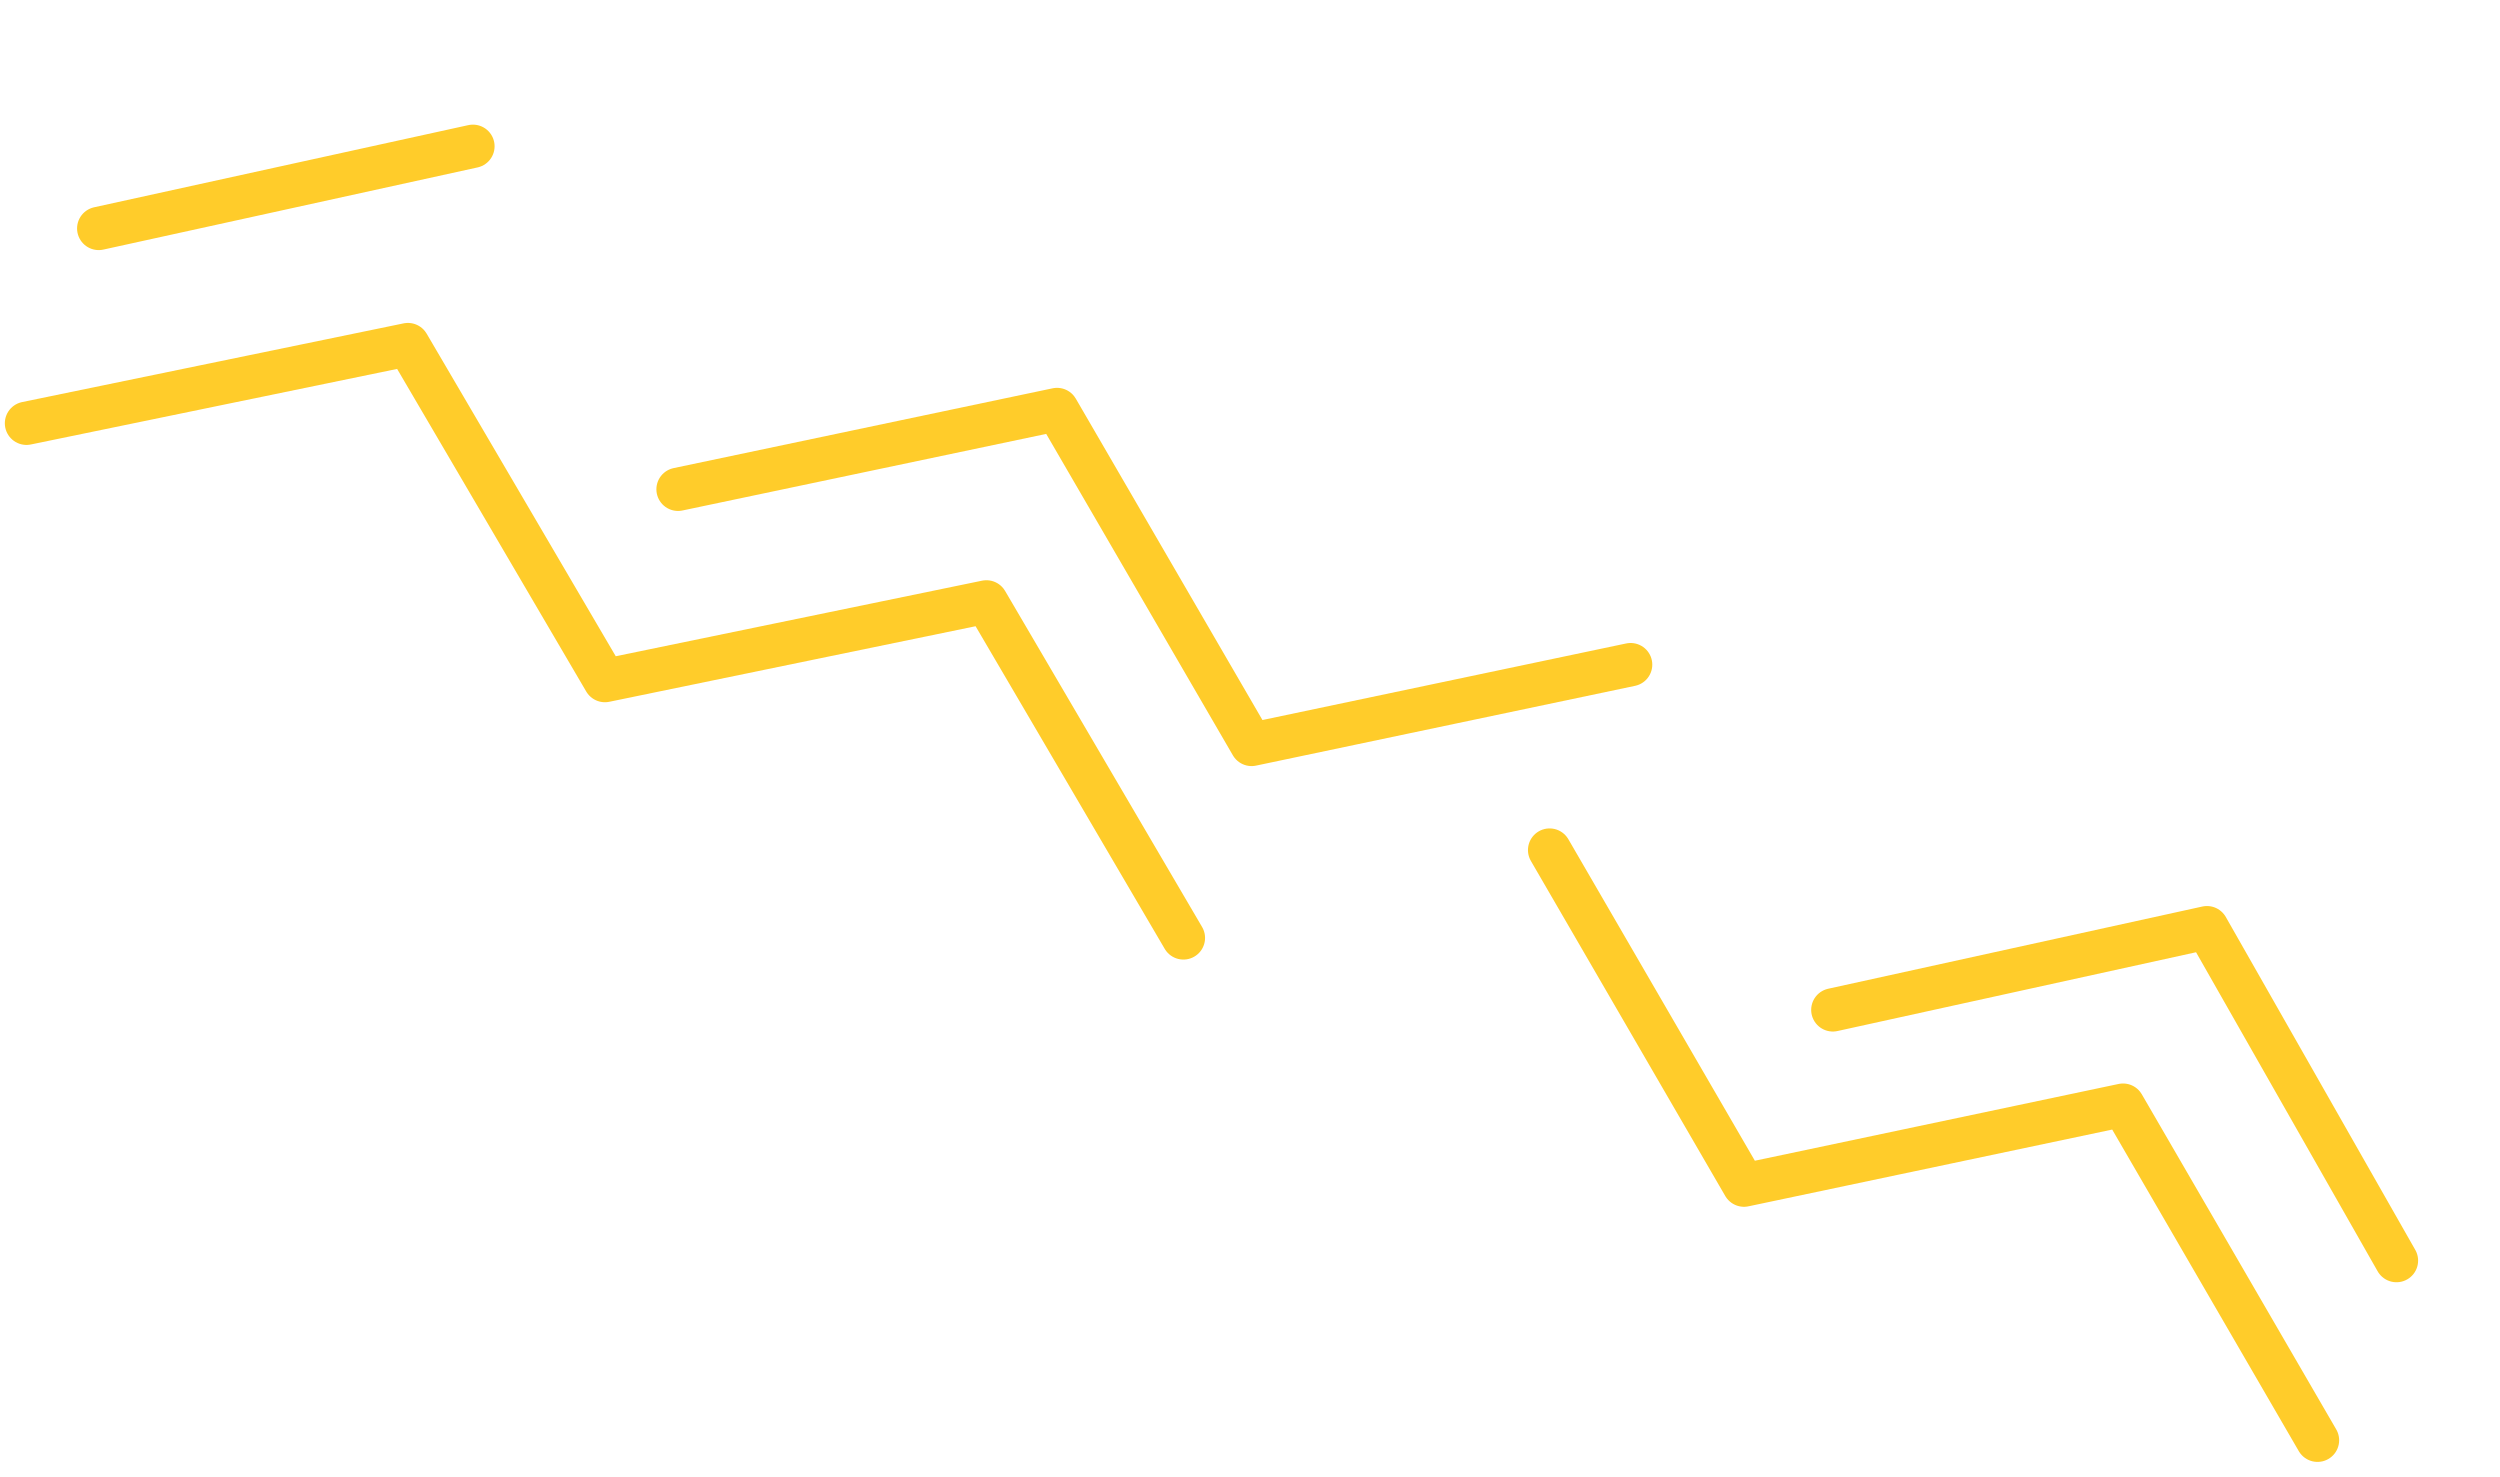 <svg width="154" height="91" viewBox="0 0 154 91" fill="none" xmlns="http://www.w3.org/2000/svg">
<path d="M112.902 62.209L135.95 57.145L147.622 77.653" stroke="#FFCC2A" stroke-width="2.667" stroke-linecap="round" stroke-linejoin="round"/>
<path d="M41.767 30.141L65.115 25.225L77.098 45.857L100.447 40.942" stroke="#FFCC2A" stroke-width="2.667" stroke-linecap="round" stroke-linejoin="round"/>
<path d="M6.081 14.072L29.133 9.011" stroke="#FFCC2A" stroke-width="2.667" stroke-linecap="round" stroke-linejoin="round"/>
<path d="M95.456 52.364L107.43 73.005L130.781 68.077L142.758 88.72" stroke="#FFCC2A" stroke-width="2.667" stroke-linecap="round" stroke-linejoin="round"/>
<path d="M1.631 26.074L25.13 21.226L37.263 41.924L60.763 37.076L72.898 57.776" stroke="#FFCC2A" stroke-width="2.667" stroke-linecap="round" stroke-linejoin="round"/>
</svg>
